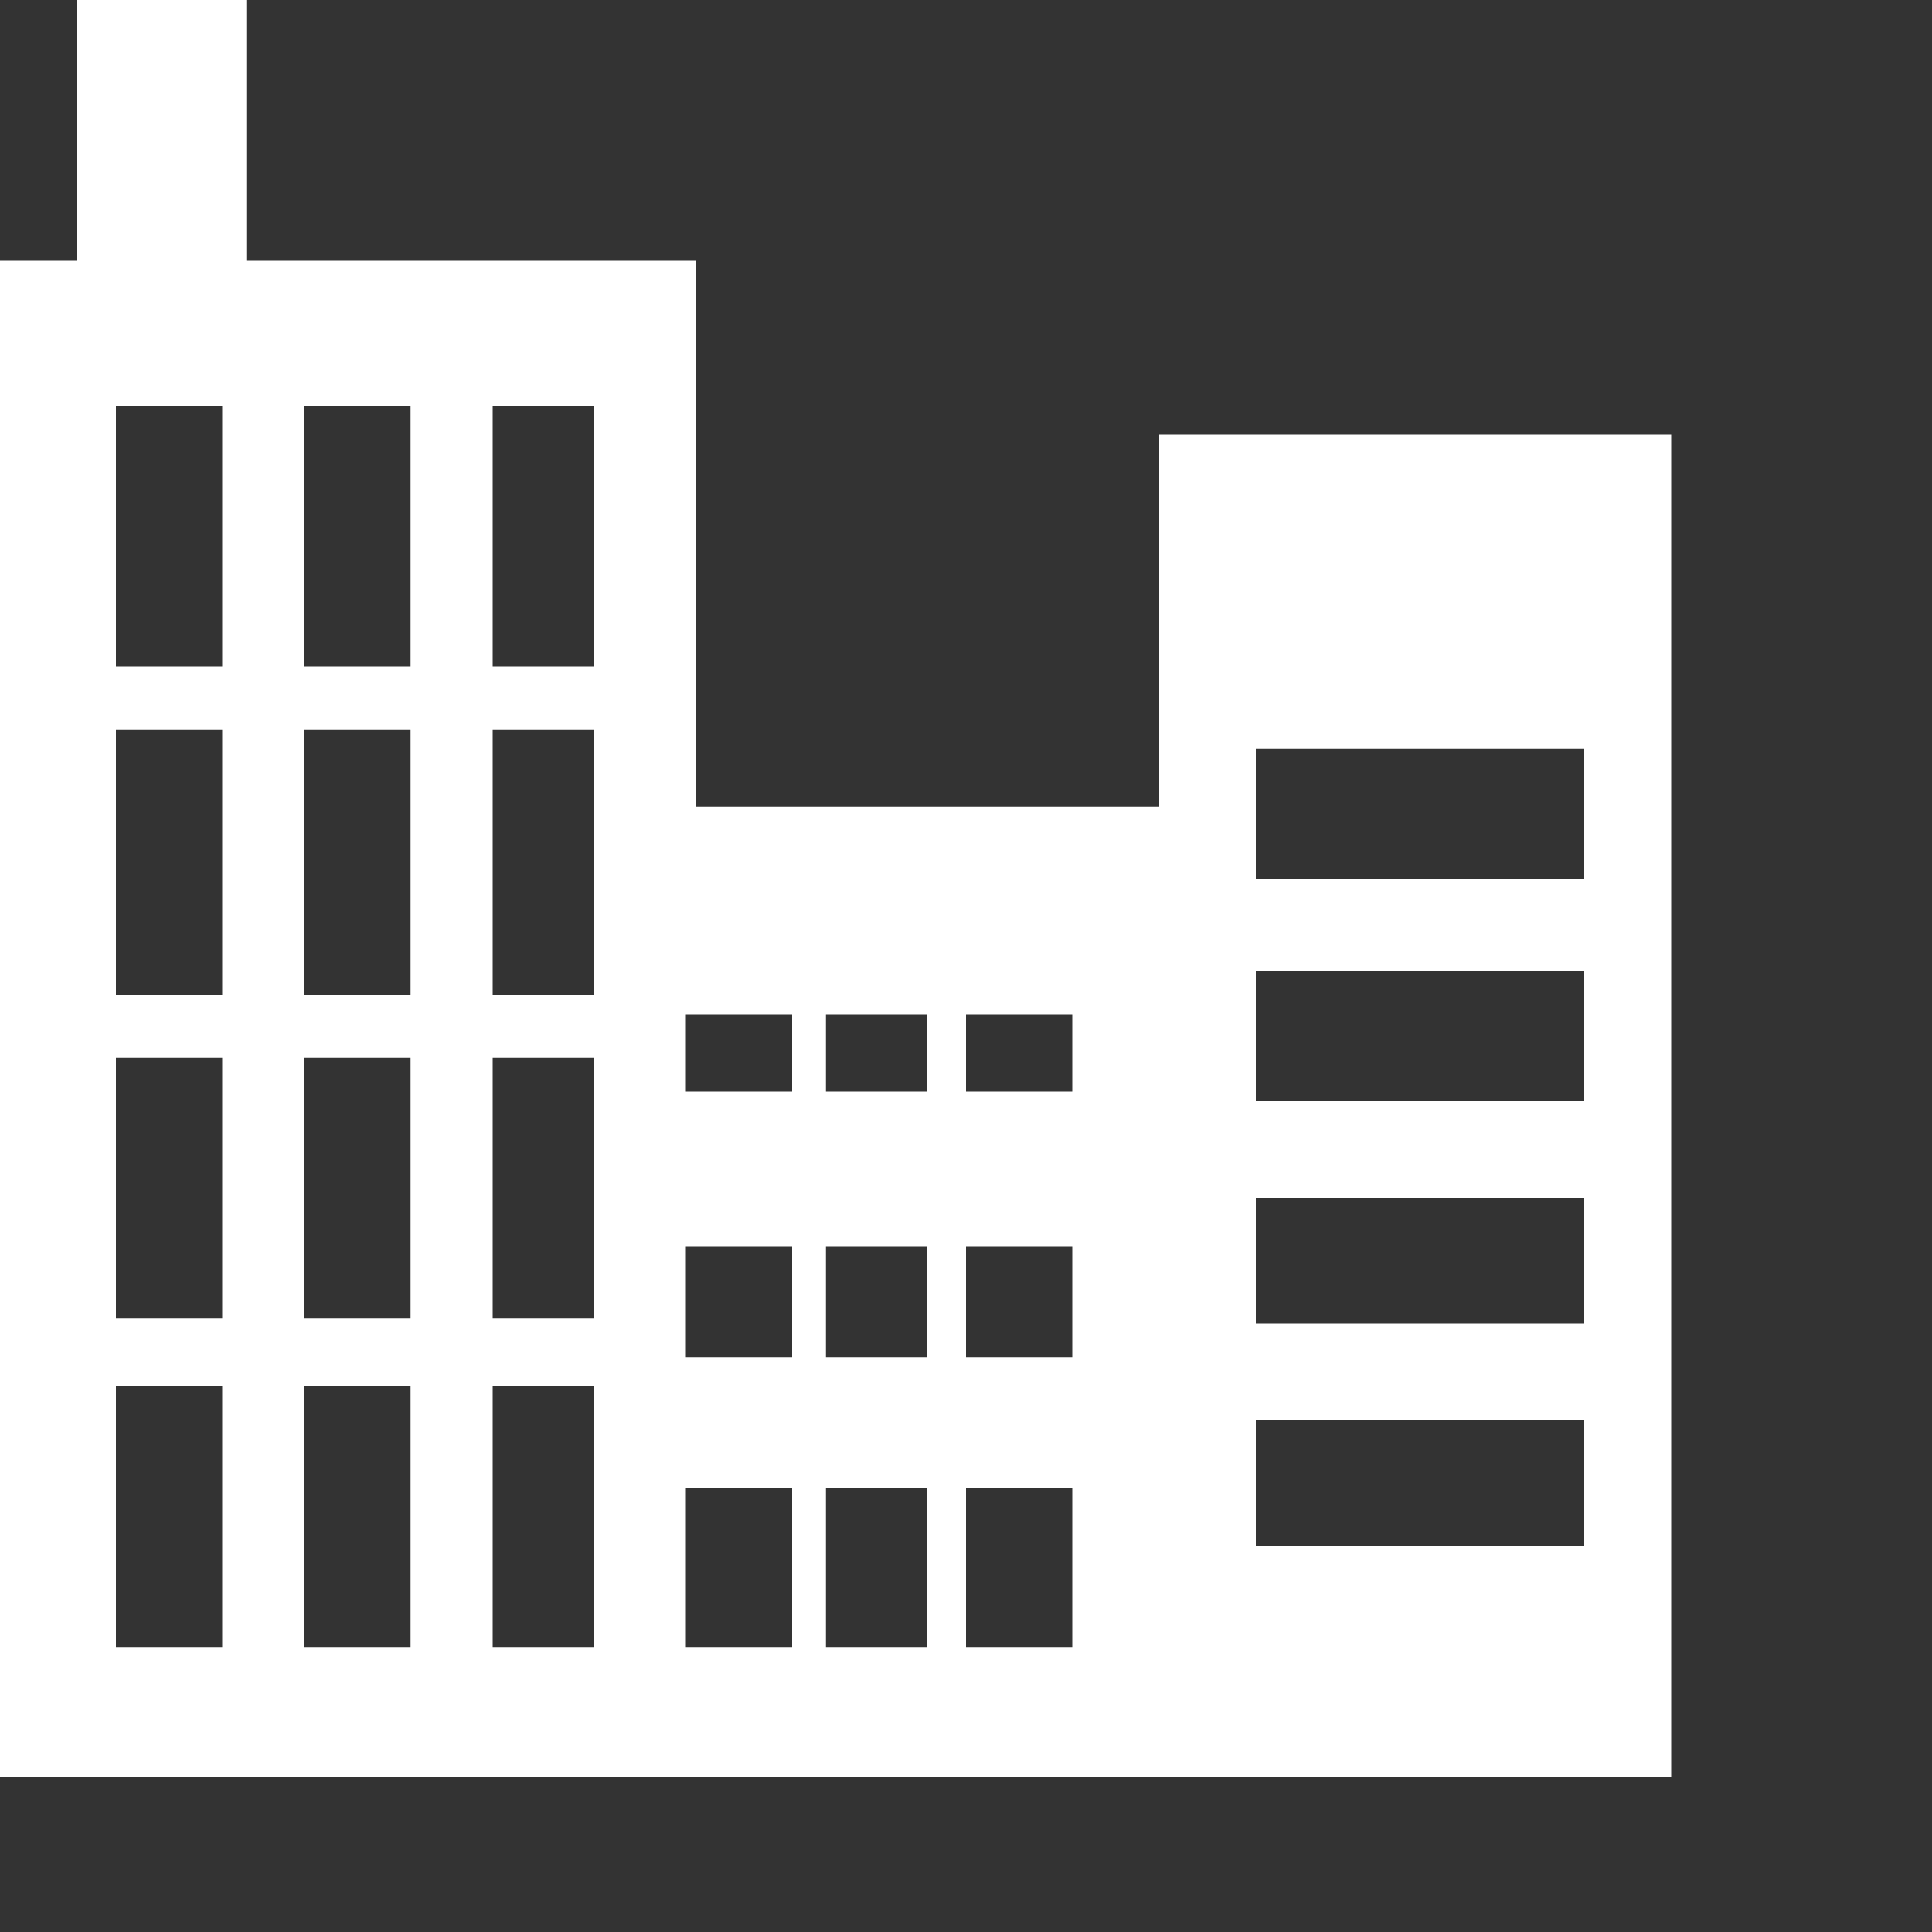 <?xml version="1.0" encoding="UTF-8" standalone="no"?>
<svg             xmlns:xlink="http://www.w3.org/1999/xlink"   xmlns="http://www.w3.org/2000/svg"           width="20" height="20">
  <rect width="100%" height="100%" fill="#333333" stroke="none"/>
  <g transform="matrix(1, 0, 0, 1, 8.65, 8.95)">
    <path d="M3.35 -4.45 L8.65 -4.45 8.65 9.45 -8.65 9.45 -8.65 -6.25 -7.85 -6.25 -7.85 -8.95 -6.1 -8.95 -6.1 -6.25 -1.45 -6.25 -1.45 -0.6 3.35 -0.6 3.35 -4.45 M4.35 -1.2 L4.35 0.15 7.75 0.15 7.75 -1.2 4.35 -1.2 M7.75 3.45 L4.35 3.45 4.35 4.75 7.75 4.75 7.75 3.45 M7.75 1.1 L4.35 1.1 4.35 2.45 7.75 2.45 7.75 1.1 M1.35 1.55 L1.35 2.35 2.45 2.35 2.45 1.55 1.35 1.55 M0.95 1.55 L-0.1 1.55 -0.1 2.35 0.95 2.35 0.95 1.55 M0.95 3.95 L-0.1 3.95 -0.1 5.1 0.95 5.1 0.95 3.95 M2.45 5.1 L2.45 3.95 1.35 3.95 1.35 5.1 2.45 5.1 M0.95 6.45 L-0.1 6.45 -0.1 8.1 0.95 8.1 0.95 6.45 M2.45 6.45 L1.35 6.45 1.35 8.1 2.45 8.1 2.45 6.45 M7.75 7.05 L7.75 5.75 4.35 5.75 4.35 7.05 7.75 7.05 M-5.5 -2.05 L-4.4 -2.05 -4.4 -4.75 -5.5 -4.75 -5.5 -2.05 M-7.45 -1.4 L-7.45 1.35 -6.35 1.35 -6.35 -1.4 -7.45 -1.4 M-6.35 -4.75 L-7.45 -4.75 -7.45 -2.05 -6.35 -2.05 -6.35 -4.75 M-3.55 -1.4 L-3.55 1.35 -2.5 1.35 -2.5 -1.4 -3.55 -1.4 M-2.5 -4.75 L-3.55 -4.75 -3.55 -2.05 -2.5 -2.05 -2.5 -4.75 M-5.5 -1.4 L-5.5 1.35 -4.4 1.35 -4.4 -1.4 -5.5 -1.4 M-1.55 2.35 L-0.45 2.35 -0.45 1.55 -1.55 1.55 -1.55 2.35 M-1.55 3.95 L-1.55 5.1 -0.45 5.1 -0.45 3.95 -1.55 3.95 M-4.4 2.0 L-5.5 2.0 -5.5 4.7 -4.4 4.7 -4.4 2.0 M-3.55 5.4 L-3.55 8.1 -2.5 8.1 -2.5 5.4 -3.55 5.4 M-3.55 4.7 L-2.5 4.7 -2.5 2.0 -3.55 2.0 -3.55 4.7 M-7.45 2.0 L-7.45 4.7 -6.35 4.7 -6.35 2.0 -7.45 2.0 M-7.45 5.4 L-7.45 8.1 -6.35 8.1 -6.35 5.4 -7.45 5.4 M-0.45 6.45 L-1.55 6.45 -1.55 8.1 -0.45 8.1 -0.45 6.45 M-4.4 5.4 L-5.5 5.4 -5.5 8.1 -4.4 8.1 -4.4 5.4" fill="#ffffff" fill-rule="evenodd" stroke="none"/>
  </g>
</svg>
